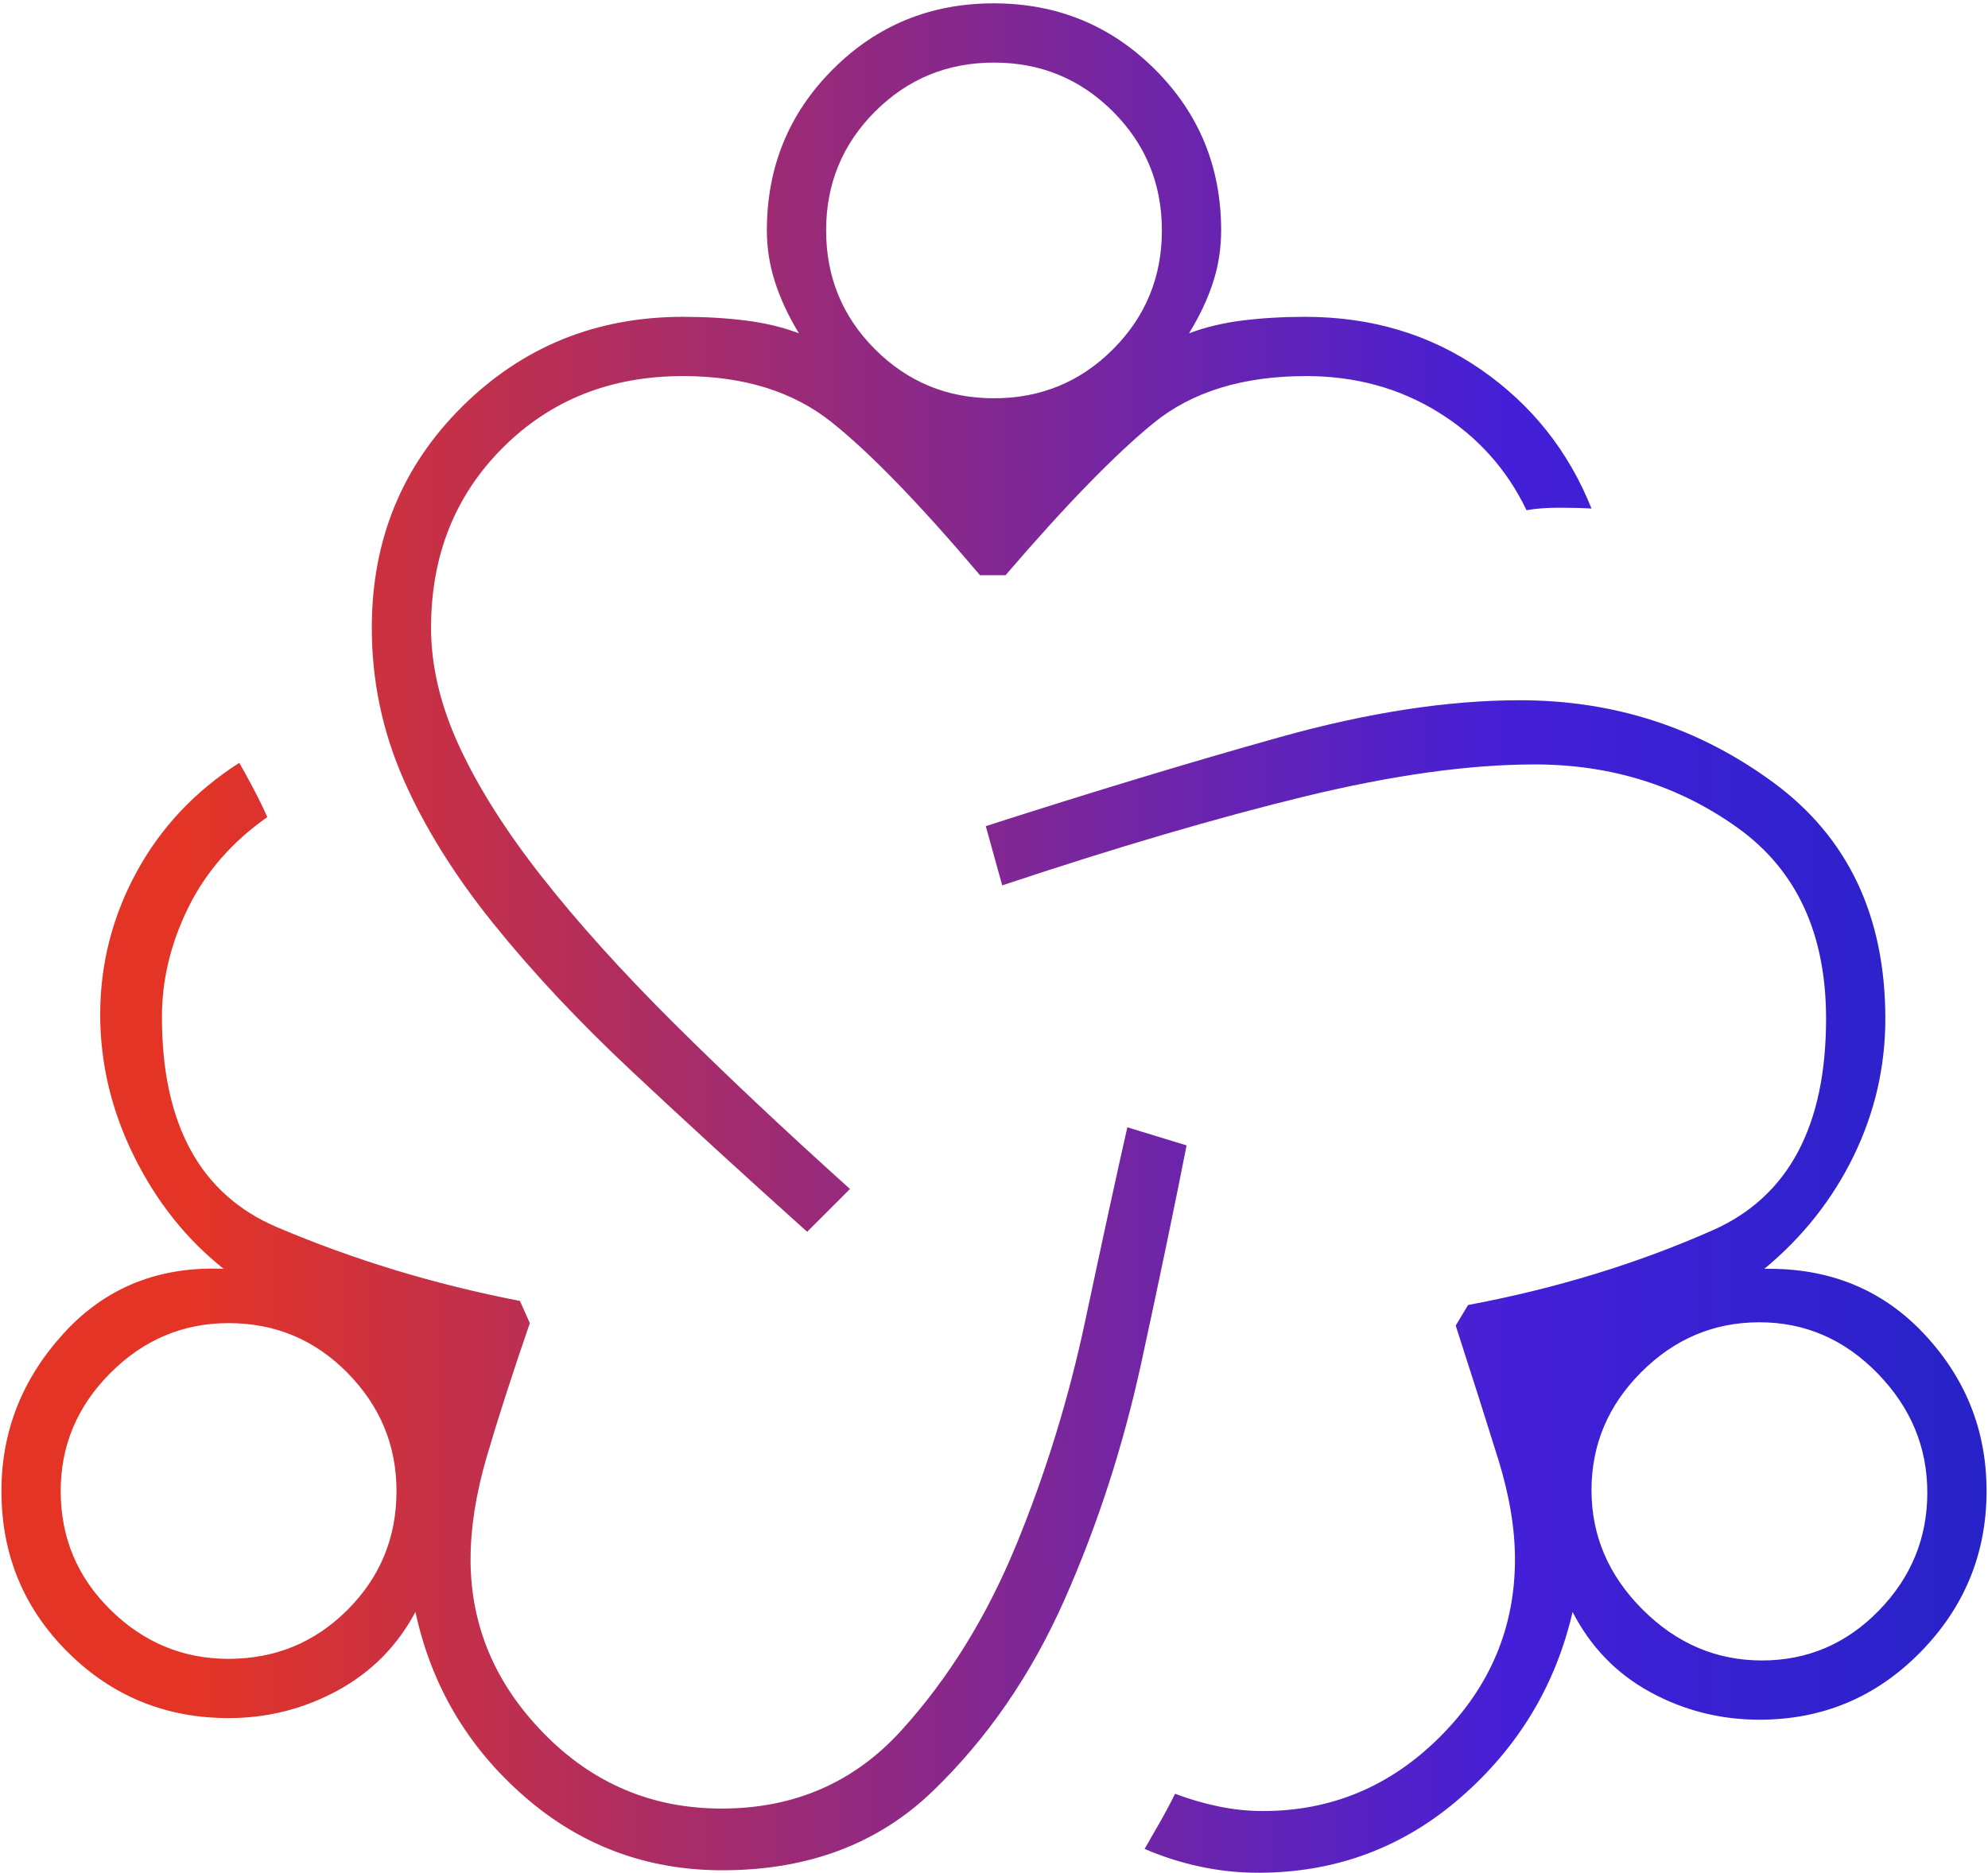 <svg width="104" height="98" viewBox="0 0 104 98" fill="none" xmlns="http://www.w3.org/2000/svg">
<path d="M37.792 97.867C33.831 97.867 30.372 96.576 27.416 93.992C24.459 91.409 22.564 88.195 21.733 84.349C20.785 86.128 19.429 87.498 17.664 88.46C15.899 89.422 13.997 89.903 11.959 89.903C8.658 89.903 5.852 88.751 3.541 86.448C1.23 84.144 0.075 81.335 0.075 78.02C0.075 74.89 1.166 72.135 3.347 69.753C5.529 67.37 8.313 66.251 11.7 66.395C9.748 64.845 8.184 62.878 7.008 60.496C5.83 58.113 5.242 55.645 5.242 53.09C5.242 50.455 5.873 47.973 7.137 45.645C8.399 43.318 10.193 41.408 12.518 39.916C12.752 40.326 13.004 40.787 13.275 41.299C13.545 41.811 13.781 42.297 13.983 42.757C12.145 44.049 10.767 45.627 9.849 47.492C8.93 49.358 8.471 51.267 8.471 53.22C8.471 58.845 10.48 62.512 14.499 64.219C18.517 65.928 22.751 67.213 27.2 68.074L27.717 69.236C26.77 71.992 26.016 74.331 25.456 76.254C24.897 78.177 24.617 79.956 24.617 81.592C24.617 85.06 25.898 88.102 28.461 90.717C31.024 93.331 34.12 94.638 37.749 94.638C41.538 94.638 44.666 93.282 47.135 90.57C49.603 87.857 51.613 84.614 53.163 80.839C54.713 77.065 55.918 73.147 56.779 69.085C57.641 65.023 58.372 61.658 58.975 58.988L62.075 59.936C61.444 63.151 60.655 66.94 59.708 71.303C58.76 75.665 57.418 79.806 55.681 83.724C53.945 87.642 51.647 90.978 48.788 93.734C45.929 96.49 42.264 97.867 37.792 97.867ZM11.959 86.803C14.398 86.803 16.472 85.949 18.18 84.24C19.888 82.533 20.742 80.459 20.742 78.02C20.742 75.637 19.888 73.577 18.18 71.84C16.472 70.104 14.398 69.236 11.959 69.236C9.576 69.236 7.516 70.104 5.78 71.84C4.044 73.577 3.175 75.637 3.175 78.02C3.175 80.459 4.044 82.533 5.78 84.24C7.516 85.949 9.576 86.803 11.959 86.803ZM42.226 64.457C38.868 61.443 35.804 58.637 33.035 56.039C30.265 53.441 27.857 50.872 25.812 48.332C23.767 45.792 22.196 43.266 21.097 40.755C19.999 38.243 19.45 35.609 19.45 32.854C19.45 28.259 21.028 24.398 24.184 21.27C27.341 18.143 31.188 16.579 35.725 16.579C36.902 16.579 38 16.644 39.019 16.773C40.038 16.902 40.963 17.125 41.796 17.441C41.251 16.55 40.835 15.66 40.547 14.769C40.26 13.879 40.117 12.975 40.117 12.058C40.117 8.743 41.267 5.933 43.568 3.63C45.868 1.327 48.674 0.175 51.985 0.175C55.296 0.175 58.107 1.327 60.418 3.63C62.728 5.933 63.883 8.743 63.883 12.058C63.883 13.005 63.74 13.917 63.453 14.793C63.166 15.668 62.749 16.55 62.204 17.441C63.037 17.125 63.963 16.902 64.981 16.773C66 16.644 67.098 16.579 68.275 16.579C71.748 16.579 74.812 17.497 77.468 19.334C80.123 21.172 82.053 23.598 83.258 26.611C82.783 26.582 82.219 26.567 81.567 26.567C80.915 26.567 80.345 26.61 79.858 26.697C78.824 24.544 77.288 22.836 75.25 21.574C73.212 20.311 70.906 19.679 68.332 19.679C65.022 19.679 62.362 20.497 60.353 22.133C58.344 23.769 55.76 26.424 52.603 30.099H51.268C48.082 26.338 45.484 23.662 43.475 22.069C41.466 20.476 38.883 19.679 35.725 19.679C31.944 19.679 28.803 20.929 26.301 23.43C23.8 25.931 22.55 29.073 22.55 32.854C22.55 34.862 23.045 36.936 24.036 39.075C25.026 41.214 26.462 43.481 28.343 45.878C30.225 48.275 32.521 50.823 35.232 53.521C37.943 56.218 41.022 59.117 44.466 62.217L42.226 64.457ZM52 20.841C54.44 20.841 56.514 19.988 58.222 18.28C59.93 16.572 60.783 14.498 60.783 12.058C60.783 9.619 59.93 7.545 58.222 5.836C56.514 4.129 54.44 3.275 52 3.275C49.561 3.275 47.487 4.129 45.778 5.836C44.071 7.545 43.217 9.619 43.217 12.058C43.217 14.498 44.071 16.572 45.778 18.28C47.487 19.988 49.561 20.841 52 20.841ZM65.821 97.997C64.795 97.997 63.782 97.889 62.78 97.675C61.778 97.46 60.811 97.152 59.879 96.749C60.103 96.363 60.37 95.898 60.679 95.354C60.989 94.81 61.253 94.313 61.472 93.863C62.24 94.153 63.008 94.376 63.776 94.532C64.544 94.689 65.311 94.767 66.079 94.767C69.668 94.767 72.76 93.464 75.357 90.858C77.955 88.251 79.254 85.163 79.254 81.592C79.254 79.982 78.96 78.231 78.372 76.338C77.783 74.445 77.044 72.121 76.154 69.365L76.8 68.288C81.392 67.427 85.662 66.121 89.61 64.371C93.556 62.62 95.529 58.931 95.529 53.305C95.529 48.856 93.987 45.527 90.901 43.316C87.815 41.106 84.277 40.001 80.288 40.001C76.859 40.001 72.844 40.56 68.244 41.68C63.643 42.799 58.372 44.349 52.43 46.33L51.57 43.23C57.196 41.422 62.315 39.872 66.929 38.58C71.542 37.288 75.737 36.642 79.513 36.642C84.449 36.642 88.87 38.078 92.774 40.949C96.678 43.819 98.629 47.938 98.629 53.305C98.629 55.823 98.077 58.218 96.972 60.489C95.867 62.761 94.309 64.729 92.3 66.395C95.687 66.337 98.471 67.471 100.653 69.796C102.835 72.121 103.925 74.862 103.925 78.02C103.925 81.292 102.77 84.105 100.46 86.458C98.148 88.812 95.343 89.988 92.042 89.988C90.004 89.988 88.102 89.508 86.337 88.547C84.571 87.585 83.215 86.186 82.268 84.349C81.378 88.195 79.427 91.431 76.413 94.057C73.399 96.683 69.868 97.997 65.821 97.997ZM92.171 86.888C94.554 86.888 96.591 86.02 98.284 84.284C99.978 82.547 100.825 80.488 100.825 78.105C100.825 75.723 99.957 73.642 98.22 71.862C96.484 70.082 94.425 69.192 92.042 69.192C89.659 69.192 87.6 70.061 85.864 71.798C84.127 73.535 83.258 75.594 83.258 77.976C83.258 80.359 84.148 82.44 85.928 84.22C87.707 85.999 89.788 86.888 92.171 86.888Z" fill="url(#paint0_linear_5832_11328)"/>
<defs>
<linearGradient id="paint0_linear_5832_11328" x1="-44.969" y1="49.007" x2="127.661" y2="48.584" gradientUnits="userSpaceOnUse">
<stop offset="0.318" stop-color="#E43425"/>
<stop offset="0.719" stop-color="#441FD8"/>
<stop offset="1" stop-color="#0A26B8"/>
</linearGradient>
</defs>
</svg>
